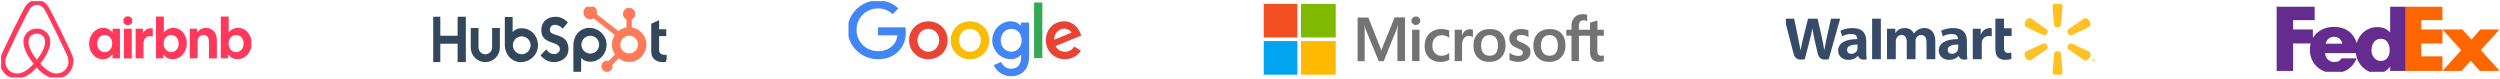 <svg width="1110" height="34.882" viewBox="0 0 1110 34.882" fill="none" xmlns="http://www.w3.org/2000/svg" xmlns:xlink="http://www.w3.org/1999/xlink">
	<desc>
			Created with Pixso.
	</desc>
	<defs>
		<clipPath id="clip46_979">
			<rect id="Airbnb Logo" rx="-0.5" width="111.121" height="33.882" transform="translate(0.5 0.5)" fill="white" fill-opacity="0"/>
		</clipPath>
		<clipPath id="clip46_981">
			<rect id="Hubspot Logo" rx="-0.5" width="103.646" height="28.899" transform="translate(192.352 2.992)" fill="white" fill-opacity="0"/>
		</clipPath>
		<clipPath id="clip46_992">
			<rect id="Google Logo" rx="-0.5" width="103.646" height="33.882" transform="translate(376.729 0.5)" fill="white" fill-opacity="0"/>
		</clipPath>
		<clipPath id="clip46_999">
			<rect id="Microsoft Logo" rx="-0.5" width="150.987" height="31.391" transform="translate(561.106 1.746)" fill="white" fill-opacity="0"/>
		</clipPath>
		<clipPath id="clip46_1005">
			<rect id="Walmart Logo" rx="-0.5" width="137.283" height="31.391" transform="translate(792.823 1.746)" fill="white" fill-opacity="0"/>
		</clipPath>
		<clipPath id="clip46_1008">
			<rect id="FedEx Logo" rx="-0.5" width="98.663" height="28.899" transform="translate(1010.837 2.992)" fill="white" fill-opacity="0"/>
		</clipPath>
	</defs>
	<rect id="Airbnb Logo" rx="-0.5" width="111.121" height="33.882" transform="translate(0.5 0.5)" fill="#FFFFFF" fill-opacity="0"/>
	<g clip-path="url(#clip46_979)">
		<path id="Vector" d="M32.14 24.72C31.96 24.29 31.8 23.84 31.62 23.46L30.81 21.64L30.77 21.61C28.35 16.38 25.77 11.06 23.03 5.83L22.92 5.61C22.65 5.1 22.37 4.53 22.09 4.01C21.74 3.38 21.4 2.72 20.84 2.09C20.29 1.43 19.6 0.89 18.82 0.53C18.04 0.16 17.19 -0.03 16.33 -0.03C15.47 -0.03 14.62 0.16 13.84 0.53C13.06 0.89 12.37 1.43 11.82 2.09C11.31 2.72 10.92 3.38 10.57 4.01C10.29 4.57 10.02 5.13 9.73 5.64L9.62 5.86C6.93 11.09 4.3 16.41 1.89 21.64L1.82 21.71C1.58 22.28 1.29 22.86 1.02 23.5C0.84 23.88 0.66 24.29 0.49 24.75C0.01 25.95 -0.14 27.25 0.05 28.52C0.24 29.8 0.75 31 1.55 32.02C2.35 33.03 3.4 33.83 4.6 34.32C5.81 34.81 7.12 34.98 8.4 34.81C9.64 34.65 10.83 34.24 11.9 33.61C13.33 32.82 14.7 31.66 16.24 29.99C17.78 31.66 19.19 32.82 20.58 33.62C21.93 34.4 23.45 34.84 25 34.88C26.8 34.88 28.55 34.24 29.91 33.08C31.28 31.91 32.17 30.29 32.42 28.52C32.72 27.25 32.62 25.92 32.14 24.71L32.14 24.72ZM16.35 26.53C14.46 24.13 13.23 21.93 12.81 20.04C12.64 19.34 12.6 18.62 12.7 17.9C12.78 17.35 12.99 16.86 13.27 16.44C13.93 15.49 15.09 14.91 16.35 14.91C16.95 14.89 17.55 15.02 18.08 15.28C18.62 15.55 19.08 15.95 19.43 16.43C19.71 16.87 19.92 17.35 19.99 17.9C20.1 18.54 20.06 19.27 19.88 20.04C19.46 21.89 18.23 24.12 16.35 26.53ZM30.36 28.14C30.23 29.04 29.87 29.89 29.31 30.61C28.75 31.32 28.01 31.88 27.17 32.23C26.33 32.58 25.41 32.67 24.51 32.58C23.63 32.47 22.75 32.18 21.85 31.66C20.35 30.74 19 29.6 17.86 28.28C20.17 25.45 21.56 22.86 22.09 20.56C22.34 19.47 22.37 18.49 22.26 17.59C22.13 16.73 21.81 15.91 21.32 15.19C20.77 14.41 20.02 13.77 19.16 13.34C18.3 12.9 17.35 12.69 16.38 12.7C14.35 12.7 12.54 13.64 11.44 15.18C10.94 15.9 10.62 16.72 10.5 17.59C10.36 18.5 10.39 19.52 10.68 20.56C11.21 22.86 12.64 25.48 14.91 28.3C13.78 29.65 12.43 30.8 10.92 31.7C10.01 32.23 9.14 32.5 8.26 32.61C6.89 32.78 5.51 32.41 4.42 31.58C3.32 30.75 2.6 29.53 2.41 28.17C2.3 27.3 2.38 26.43 2.73 25.45C2.84 25.1 3.01 24.75 3.18 24.34C3.42 23.77 3.71 23.18 3.98 22.59L4.03 22.52C6.4 17.32 9 12.01 11.69 6.81L11.8 6.59C12.08 6.07 12.35 5.51 12.64 4.99C12.92 4.43 13.23 3.9 13.62 3.46C13.97 3.06 14.4 2.73 14.88 2.51C15.36 2.28 15.89 2.17 16.42 2.17C16.96 2.17 17.48 2.28 17.97 2.51C18.45 2.73 18.88 3.06 19.22 3.46C19.6 3.9 19.92 4.43 20.21 4.99C20.48 5.51 20.76 6.08 21.04 6.59L21.15 6.81C23.84 12.01 26.43 17.32 28.85 22.52L28.88 22.55C29.17 23.11 29.41 23.75 29.68 24.29C29.86 24.72 30.04 25.05 30.15 25.41C30.36 26.4 30.47 27.27 30.36 28.14ZM45.66 26.29C44.83 26.3 44.01 26.13 43.26 25.78C42.5 25.43 41.84 24.93 41.31 24.29C40.13 22.94 39.5 21.2 39.56 19.41C39.54 17.58 40.19 15.81 41.38 14.42C41.93 13.77 42.62 13.26 43.4 12.91C44.17 12.56 45.01 12.38 45.87 12.39C46.67 12.37 47.46 12.55 48.17 12.91C48.88 13.28 49.49 13.82 49.93 14.48L50.04 12.77L53.25 12.77L53.25 25.94L50.03 25.94L49.92 24.02C49.46 24.73 48.83 25.31 48.09 25.7C47.34 26.1 46.5 26.3 45.66 26.29ZM46.49 23.15C47.13 23.15 47.69 22.97 48.22 22.66C48.7 22.31 49.1 21.85 49.4 21.29C49.68 20.74 49.82 20.07 49.82 19.33C49.87 18.69 49.74 18.04 49.46 17.46C49.17 16.88 48.74 16.38 48.21 16.02C47.69 15.7 47.1 15.53 46.49 15.53C45.89 15.53 45.29 15.7 44.78 16.02C44.29 16.37 43.9 16.82 43.59 17.38C43.3 17.99 43.16 18.67 43.17 19.34C43.13 19.99 43.26 20.63 43.54 21.21C43.82 21.79 44.25 22.29 44.79 22.66C45.3 22.97 45.87 23.15 46.49 23.15ZM58.75 9.22C58.75 9.6 58.68 9.95 58.51 10.23C58.33 10.5 58.09 10.75 57.77 10.93C57.45 11.1 57.11 11.17 56.76 11.17C56.41 11.17 56.06 11.1 55.74 10.93C55.43 10.76 55.18 10.52 55 10.23C54.83 9.92 54.75 9.57 54.76 9.22C54.76 8.82 54.84 8.47 55 8.2C55.18 7.88 55.43 7.68 55.74 7.5C56.06 7.33 56.4 7.25 56.76 7.25C57.11 7.25 57.45 7.33 57.76 7.49C58.07 7.66 58.33 7.9 58.52 8.19C58.68 8.51 58.76 8.86 58.75 9.22ZM55.01 25.89L55.01 12.75L58.51 12.75L58.51 25.92L55 25.92L55.01 25.89ZM67.85 16.19L67.85 16.24C67.68 16.16 67.47 16.13 67.3 16.09C67.08 16.05 66.9 16.05 66.7 16.05C65.72 16.05 64.98 16.33 64.5 16.92C63.97 17.52 63.73 18.36 63.73 19.44L63.73 25.91L60.22 25.91L60.22 12.74L63.44 12.74L63.55 14.73C63.9 14.03 64.32 13.51 64.91 13.12C65.51 12.74 66.2 12.55 66.9 12.57C67.16 12.57 67.4 12.6 67.61 12.64C67.72 12.67 67.78 12.67 67.85 12.7L67.85 16.19ZM69.26 25.89L69.26 7.34L72.75 7.34L72.75 14.43C73.25 13.79 73.81 13.3 74.51 12.92C75.62 12.38 76.89 12.23 78.1 12.49C79.32 12.75 80.4 13.4 81.19 14.35C82.38 15.7 83.01 17.45 82.95 19.24C82.97 21.07 82.32 22.85 81.13 24.24C80.58 24.88 79.89 25.39 79.11 25.74C78.34 26.09 77.5 26.27 76.64 26.26C75.84 26.29 75.05 26.11 74.34 25.74C73.63 25.37 73.02 24.83 72.58 24.17L72.47 25.88L69.26 25.92L69.26 25.89ZM76.02 23.15C76.64 23.15 77.2 22.97 77.73 22.66C78.22 22.31 78.61 21.85 78.92 21.29C79.2 20.74 79.34 20.07 79.34 19.33C79.34 18.6 79.2 17.94 78.92 17.38C78.63 16.84 78.22 16.38 77.73 16.02C77.22 15.7 76.62 15.53 76.02 15.53C75.41 15.53 74.82 15.7 74.3 16.02C73.81 16.37 73.42 16.82 73.1 17.38C72.81 17.99 72.67 18.67 72.69 19.34C72.64 19.99 72.77 20.63 73.05 21.21C73.34 21.79 73.77 22.29 74.3 22.66C74.82 22.97 75.38 23.15 76.02 23.15ZM84.27 25.91L84.27 12.74L87.49 12.74L87.6 14.45C88.01 13.79 88.58 13.26 89.27 12.89C89.95 12.53 90.72 12.36 91.49 12.39C92.38 12.37 93.25 12.62 94 13.09C94.74 13.56 95.33 14.24 95.69 15.05C96.08 15.88 96.29 16.9 96.29 18.05L96.29 25.94L92.78 25.94L92.78 18.5C92.78 17.59 92.57 16.87 92.15 16.33C91.74 15.81 91.16 15.53 90.44 15.53C89.91 15.53 89.45 15.64 89.04 15.88C88.66 16.13 88.34 16.44 88.1 16.89C87.85 17.34 87.73 17.85 87.75 18.36L87.75 25.91L84.27 25.91ZM98.03 25.91L98.03 7.33L101.54 7.33L101.54 14.42C102.02 13.78 102.63 13.26 103.35 12.91C104.06 12.55 104.84 12.36 105.64 12.36C106.47 12.34 107.29 12.52 108.04 12.86C108.79 13.21 109.46 13.72 109.98 14.35C111.16 15.7 111.78 17.45 111.73 19.23C111.75 21.06 111.1 22.84 109.91 24.23C109.35 24.87 108.67 25.38 107.89 25.73C107.12 26.08 106.27 26.26 105.42 26.25C104.62 26.28 103.83 26.1 103.12 25.73C102.4 25.36 101.8 24.82 101.35 24.16L101.26 25.87L98.03 25.91ZM104.83 23.15C105.47 23.15 106.03 22.97 106.54 22.66C107.04 22.31 107.42 21.85 107.74 21.29C108.02 20.74 108.16 20.07 108.16 19.33C108.2 18.69 108.08 18.04 107.79 17.46C107.51 16.88 107.08 16.38 106.54 16.02C106.03 15.7 105.43 15.53 104.83 15.53C104.22 15.53 103.63 15.7 103.11 16.02C102.63 16.37 102.23 16.82 101.93 17.38C101.62 17.99 101.48 18.66 101.51 19.34C101.47 19.99 101.59 20.63 101.88 21.21C102.16 21.79 102.59 22.29 103.12 22.66C103.64 22.97 104.17 23.15 104.83 23.15Z" fill="#FF385C" fill-opacity="1" fill-rule="nonzero"/>
	</g>
	<rect id="Hubspot Logo" rx="-0.5" width="103.646" height="28.899" transform="translate(192.352 2.992)" fill="#FFFFFF" fill-opacity="0"/>
	<g clip-path="url(#clip46_981)">
		<path id="Vector" d="M203.18 7.44L203.18 15.87L195.5 15.87L195.5 7.44L191.85 7.44L191.85 27.57L195.5 27.57L195.5 19.41L203.18 19.41L203.18 27.57L206.83 27.57L206.83 7.44L203.18 7.44Z" fill="#33475B" fill-opacity="1" fill-rule="nonzero"/>
		<path id="Vector" d="M218.5 21.06C218.5 21.87 218.19 22.64 217.62 23.21C217.05 23.78 216.29 24.1 215.49 24.1C214.69 24.1 213.92 23.78 213.35 23.21C212.79 22.64 212.47 21.87 212.47 21.06L212.47 12.44L209.01 12.44L209.01 21.06C209.01 22.79 209.69 24.45 210.9 25.67C212.12 26.9 213.76 27.58 215.48 27.58C217.2 27.58 218.84 26.9 220.06 25.67C221.27 24.45 221.95 22.79 221.95 21.06L221.95 12.44L218.5 12.44L218.5 21.06Z" fill="#33475B" fill-opacity="1" fill-rule="nonzero"/>
		<path id="Vector" d="M244.14 13.33C244.14 11.56 245.3 11 246.57 11C247.6 11 248.95 11.78 249.84 12.74L252.1 10.04C250.97 8.5 248.68 7.44 246.8 7.44C243.04 7.44 240.33 9.65 240.33 13.33C240.33 20.14 248.59 17.98 248.59 21.79C248.59 22.97 247.46 24.01 246.16 24.01C244.12 24.01 243.45 23 242.51 21.93L240 24.57C241.61 26.56 243.59 27.57 245.97 27.57C249.54 27.57 252.4 25.33 252.4 21.82C252.4 14.26 244.14 16.61 244.14 13.33L244.14 13.33Z" fill="#33475B" fill-opacity="1" fill-rule="nonzero"/>
		<path id="Vector" d="M295.28 24.35C293.23 24.35 292.65 23.46 292.65 22.09L292.65 16.05L295.83 16.05L295.83 12.99L292.65 12.99L292.65 8.95L289.14 10.53L289.14 22.85C289.14 26 291.3 27.58 294.25 27.58C294.72 27.59 295.18 27.55 295.64 27.47L296.49 24.29C296.11 24.32 295.66 24.35 295.28 24.35L295.28 24.35Z" fill="#33475B" fill-opacity="1" fill-rule="nonzero"/>
		<path id="Vector" d="M231.68 12.54C229.96 12.54 228.77 13.04 227.61 14.18L227.61 7.56L224.14 7.56L224.14 19.84C224.14 24.44 227.44 27.59 231.15 27.59C235.26 27.59 238.87 24.38 238.87 20.06C238.87 15.8 235.55 12.54 231.68 12.54L231.68 12.54ZM231.65 24.07C230.88 24.07 230.12 23.84 229.47 23.4C228.82 22.97 228.32 22.35 228.02 21.62C227.72 20.9 227.65 20.1 227.8 19.33C227.95 18.56 228.32 17.86 228.87 17.3C229.42 16.75 230.12 16.37 230.89 16.22C231.65 16.07 232.44 16.15 233.16 16.45C233.88 16.75 234.49 17.25 234.92 17.91C235.36 18.56 235.59 19.32 235.59 20.11C235.59 21.16 235.17 22.17 234.44 22.91C233.7 23.65 232.7 24.07 231.65 24.07Z" fill="#33475B" fill-opacity="1" fill-rule="nonzero"/>
		<path id="Vector" d="M269.31 19.88C269.31 15.56 265.7 12.36 261.58 12.36C257.88 12.36 254.58 15.51 254.58 20.11L254.58 32.39L258.04 32.39L258.04 25.76C259.2 26.9 260.4 27.4 262.11 27.4C265.98 27.4 269.31 24.14 269.31 19.88L269.31 19.88ZM266.03 19.84C266.03 20.62 265.8 21.39 265.37 22.04C264.93 22.69 264.32 23.2 263.6 23.5C262.88 23.8 262.09 23.88 261.33 23.72C260.57 23.57 259.86 23.19 259.31 22.64C258.76 22.09 258.39 21.38 258.24 20.61C258.09 19.84 258.16 19.04 258.46 18.32C258.76 17.6 259.26 16.98 259.91 16.54C260.56 16.11 261.32 15.87 262.1 15.87C263.14 15.87 264.14 16.29 264.88 17.03C265.61 17.78 266.03 18.79 266.03 19.84Z" fill="#33475B" fill-opacity="1" fill-rule="nonzero"/>
		<path id="Vector" d="M280.51 12.19L280.51 8.68C280.97 8.46 281.36 8.12 281.63 7.69C281.9 7.26 282.05 6.76 282.05 6.24L282.05 6.16C282.05 5.45 281.77 4.76 281.27 4.25C280.76 3.74 280.08 3.46 279.37 3.46L279.29 3.46C278.58 3.46 277.9 3.74 277.4 4.25C276.89 4.76 276.61 5.45 276.61 6.16L276.61 6.24C276.61 6.76 276.76 7.26 277.03 7.69C277.31 8.12 277.7 8.46 278.16 8.68L278.16 12.19C276.83 12.39 275.59 12.95 274.54 13.79L265 6.29C265.06 6.05 265.1 5.79 265.1 5.53C265.1 4.93 264.93 4.34 264.6 3.84C264.27 3.34 263.79 2.95 263.24 2.72C262.69 2.49 262.08 2.43 261.5 2.54C260.91 2.66 260.37 2.95 259.95 3.37C259.53 3.8 259.24 4.34 259.12 4.93C259 5.52 259.06 6.13 259.29 6.69C259.52 7.25 259.91 7.72 260.4 8.06C260.9 8.39 261.48 8.57 262.08 8.57C262.6 8.57 263.11 8.43 263.57 8.17L272.97 15.54C272.13 16.83 271.68 18.34 271.71 19.88C271.73 21.43 272.21 22.93 273.09 24.19L270.23 27.07C270 27 269.75 26.96 269.51 26.96C269.02 26.96 268.54 27.1 268.13 27.38C267.73 27.65 267.41 28.04 267.22 28.5C267.03 28.96 266.98 29.46 267.08 29.94C267.18 30.43 267.41 30.87 267.76 31.22C268.11 31.57 268.55 31.81 269.03 31.91C269.51 32.01 270.01 31.96 270.46 31.77C270.92 31.58 271.3 31.26 271.57 30.85C271.85 30.44 271.99 29.95 271.99 29.46C271.99 29.21 271.95 28.97 271.88 28.74L274.71 25.89C275.63 26.6 276.7 27.09 277.84 27.33C278.99 27.56 280.16 27.53 281.29 27.23C282.42 26.93 283.46 26.38 284.34 25.61C285.22 24.85 285.92 23.89 286.38 22.81C286.83 21.73 287.04 20.56 286.98 19.39C286.92 18.22 286.59 17.07 286.02 16.05C285.46 15.02 284.67 14.14 283.71 13.47C282.75 12.8 281.66 12.36 280.51 12.19ZM279.33 23.73C278.56 23.73 277.8 23.5 277.16 23.06C276.52 22.63 276.01 22.01 275.72 21.29C275.42 20.57 275.35 19.78 275.5 19.01C275.65 18.25 276.02 17.55 276.57 16.99C277.12 16.44 277.81 16.07 278.57 15.91C279.33 15.76 280.12 15.84 280.84 16.14C281.55 16.44 282.16 16.94 282.59 17.59C283.02 18.24 283.25 19 283.25 19.78C283.25 20.83 282.84 21.83 282.1 22.57C281.37 23.31 280.38 23.73 279.34 23.73L279.33 23.73Z" fill="#FF7A59" fill-opacity="1" fill-rule="nonzero"/>
	</g>
	<rect id="Google Logo" rx="-0.5" width="103.646" height="33.882" transform="translate(376.729 0.5)" fill="#FFFFFF" fill-opacity="0"/>
	<g clip-path="url(#clip46_992)">
		<path id="Vector" d="M420.76 17.88C420.76 22.73 416.91 26.29 412.2 26.29C407.48 26.29 403.64 22.73 403.64 17.88C403.64 13.01 407.48 9.47 412.2 9.47C416.91 9.47 420.76 13.01 420.76 17.88ZM417.01 17.88C417.01 14.86 414.78 12.79 412.2 12.79C409.61 12.79 407.38 14.86 407.38 17.88C407.38 20.88 409.61 22.98 412.2 22.98C414.78 22.98 417.01 20.88 417.01 17.88Z" fill="#EA4335" fill-opacity="1" fill-rule="nonzero"/>
		<path id="Vector" d="M439.22 17.88C439.22 22.73 435.38 26.29 430.66 26.29C425.95 26.29 422.1 22.73 422.1 17.88C422.1 13.01 425.95 9.47 430.66 9.47C435.38 9.47 439.22 13.01 439.22 17.88ZM435.48 17.88C435.48 14.86 433.25 12.79 430.66 12.79C428.08 12.79 425.85 14.86 425.85 17.88C425.85 20.88 428.08 22.98 430.66 22.98C433.25 22.98 435.48 20.88 435.48 17.88Z" fill="#FBBC05" fill-opacity="1" fill-rule="nonzero"/>
		<path id="Vector" d="M456.92 9.98L456.92 25.08C456.92 31.29 453.2 33.83 448.81 33.83C444.68 33.83 442.19 31.1 441.25 28.87L444.51 27.53C445.09 28.9 446.51 30.52 448.81 30.52C451.62 30.52 453.36 28.81 453.36 25.59L453.36 24.38L453.23 24.38C452.39 25.4 450.78 26.29 448.74 26.29C444.47 26.29 440.56 22.63 440.56 17.91C440.56 13.17 444.47 9.47 448.74 9.47C450.77 9.47 452.39 10.36 453.23 11.35L453.36 11.35L453.36 9.99L456.92 9.99L456.92 9.98ZM453.63 17.91C453.63 14.95 451.62 12.79 449.07 12.79C446.49 12.79 444.32 14.95 444.32 17.91C444.32 20.84 446.49 22.98 449.07 22.98C451.62 22.98 453.63 20.84 453.63 17.91Z" fill="#4285F4" fill-opacity="1" fill-rule="nonzero"/>
		<path id="Vector" d="M462.79 1.13L462.79 25.78L459.13 25.78L459.13 1.13L462.79 1.13Z" fill="#34A853" fill-opacity="1" fill-rule="nonzero"/>
		<path id="Vector" d="M477.03 20.65L479.94 22.56C479 23.93 476.74 26.29 472.83 26.29C467.98 26.29 464.36 22.6 464.36 17.88C464.36 12.88 468.01 9.47 472.41 9.47C476.84 9.47 479.01 12.94 479.71 14.82L480.1 15.78L468.69 20.43C469.57 22.12 470.93 22.98 472.83 22.98C474.74 22.98 476.06 22.05 477.03 20.65ZM468.08 17.63L475.7 14.51C475.28 13.46 474.02 12.72 472.54 12.72C470.63 12.72 467.98 14.38 468.08 17.63Z" fill="#EA4335" fill-opacity="1" fill-rule="nonzero"/>
		<path id="Vector" d="M389.8 15.7L389.8 12.13L402 12.13C402.12 12.75 402.18 13.49 402.18 14.28C402.18 16.96 401.44 20.27 399.05 22.63C396.72 25.02 393.75 26.29 389.81 26.29C382.5 26.29 376.36 20.43 376.36 13.23C376.36 6.03 382.5 0.17 389.81 0.17C393.85 0.17 396.72 1.74 398.89 3.77L396.33 6.29C394.78 4.86 392.68 3.74 389.8 3.74C384.47 3.74 380.3 7.98 380.3 13.23C380.3 18.49 384.47 22.72 389.8 22.72C393.26 22.72 395.23 21.35 396.49 20.11C397.52 19.1 398.19 17.66 398.45 15.69L389.8 15.7Z" fill="#4285F4" fill-opacity="1" fill-rule="nonzero"/>
	</g>
	<rect id="Microsoft Logo" rx="-0.5" width="150.987" height="31.391" transform="translate(561.106 1.746)" fill="#FFFFFF" fill-opacity="0"/>
	<g clip-path="url(#clip46_999)">
		<path id="Vector" d="M614.25 19.9L613.34 22.46L613.27 22.46C613.12 21.88 612.84 21 612.39 19.95L607.53 7.77L602.78 7.77L602.78 27.18L605.92 27.18L605.92 15.2C605.92 14.45 605.92 13.59 605.9 12.54C605.87 12.01 605.82 11.61 605.79 11.31L605.87 11.31C606.02 12.06 606.2 12.62 606.32 12.97L612.16 27.13L614.38 27.13L620.16 12.84C620.29 12.51 620.41 11.86 620.54 11.31L620.62 11.31C620.54 12.74 620.49 14.02 620.46 14.8L620.46 27.1L623.81 27.1L623.81 7.72L619.23 7.72L614.25 19.9ZM626.98 13.19L630.25 13.19L630.25 27.1L626.98 27.1L626.98 13.19ZM628.64 7.32C628.09 7.32 627.64 7.52 627.26 7.87C626.88 8.22 626.68 8.67 626.68 9.23C626.68 9.75 626.88 10.2 627.26 10.56C627.64 10.91 628.09 11.08 628.64 11.08C629.2 11.08 629.67 10.88 630.03 10.56C630.4 10.2 630.61 9.75 630.61 9.23C630.61 8.7 630.4 8.25 630.03 7.87C629.7 7.52 629.22 7.32 628.64 7.32ZM641.85 13.07C641.25 12.94 640.62 12.87 640.02 12.87C638.53 12.87 637.17 13.19 636.04 13.85C634.91 14.5 634 15.4 633.42 16.53C632.82 17.69 632.52 19.02 632.52 20.55C632.52 21.88 632.82 23.06 633.4 24.14C633.98 25.19 634.78 26.05 635.87 26.63C636.9 27.2 638.1 27.5 639.46 27.5C641.02 27.5 642.36 27.18 643.41 26.58L643.44 26.55L643.44 23.54L643.31 23.64C642.84 23.99 642.28 24.29 641.73 24.47C641.15 24.67 640.62 24.77 640.17 24.77C638.86 24.77 637.83 24.39 637.1 23.56C636.34 22.76 635.96 21.65 635.96 20.27C635.96 18.84 636.34 17.71 637.12 16.88C637.9 16.06 638.93 15.63 640.19 15.63C641.25 15.63 642.33 15.98 643.31 16.68L643.44 16.78L643.44 13.59L643.41 13.57C642.99 13.39 642.51 13.19 641.85 13.07ZM652.65 12.97C651.84 12.97 651.09 13.22 650.43 13.75C649.88 14.2 649.5 14.85 649.18 15.63L649.15 15.63L649.15 13.19L645.88 13.19L645.88 27.1L649.15 27.1L649.15 20C649.15 18.79 649.4 17.79 649.96 17.06C650.51 16.31 651.21 15.93 652.07 15.93C652.37 15.93 652.67 16 653.05 16.06C653.4 16.16 653.65 16.26 653.83 16.38L653.96 16.48L653.96 13.22L653.88 13.19C653.65 13.04 653.2 12.97 652.65 12.97ZM661.56 12.89C659.27 12.89 657.43 13.57 656.15 14.9C654.84 16.23 654.21 18.06 654.21 20.37C654.21 22.53 654.86 24.29 656.12 25.57C657.38 26.83 659.09 27.48 661.23 27.48C663.47 27.48 665.26 26.8 666.54 25.45C667.85 24.09 668.48 22.28 668.48 20.05C668.48 17.84 667.87 16.08 666.64 14.8C665.46 13.52 663.72 12.89 661.56 12.89ZM664.17 23.59C663.57 24.37 662.61 24.74 661.43 24.74C660.25 24.74 659.29 24.37 658.61 23.54C657.93 22.76 657.61 21.63 657.61 20.2C657.61 18.72 657.96 17.59 658.61 16.78C659.29 15.98 660.22 15.58 661.41 15.58C662.56 15.58 663.47 15.95 664.12 16.73C664.78 17.51 665.13 18.64 665.13 20.12C665.08 21.63 664.8 22.81 664.17 23.59ZM675.77 18.97C674.74 18.54 674.09 18.21 673.79 17.94C673.53 17.69 673.41 17.34 673.41 16.88C673.41 16.51 673.56 16.13 673.94 15.88C674.31 15.63 674.74 15.5 675.37 15.5C675.93 15.5 676.5 15.6 677.06 15.75C677.61 15.9 678.11 16.13 678.52 16.43L678.64 16.53L678.64 13.47L678.57 13.44C678.19 13.29 677.69 13.14 677.08 13.02C676.48 12.92 675.93 12.87 675.47 12.87C673.91 12.87 672.63 13.24 671.62 14.07C670.62 14.85 670.14 15.9 670.14 17.13C670.14 17.79 670.24 18.37 670.46 18.84C670.69 19.32 671.02 19.77 671.47 20.15C671.92 20.5 672.58 20.9 673.48 21.28C674.24 21.6 674.82 21.86 675.17 22.06C675.52 22.26 675.75 22.48 675.93 22.66C676.05 22.86 676.13 23.11 676.13 23.44C676.13 24.37 675.42 24.82 673.99 24.82C673.43 24.82 672.86 24.72 672.18 24.49C671.5 24.27 670.87 23.94 670.34 23.56L670.21 23.46L670.21 26.65L670.29 26.68C670.77 26.9 671.35 27.05 672.05 27.23C672.75 27.35 673.38 27.45 673.94 27.45C675.62 27.45 677.01 27.08 677.99 26.25C679 25.45 679.52 24.42 679.52 23.09C679.52 22.16 679.27 21.33 678.72 20.7C677.99 20.1 677.08 19.47 675.77 18.97ZM688.15 12.89C685.86 12.89 684.03 13.57 682.74 14.9C681.46 16.23 680.81 18.06 680.81 20.37C680.81 22.53 681.46 24.29 682.72 25.57C683.98 26.83 685.69 27.48 687.83 27.48C690.07 27.48 691.85 26.8 693.14 25.45C694.45 24.09 695.07 22.28 695.07 20.05C695.07 17.84 694.47 16.08 693.24 14.8C692.05 13.52 690.32 12.89 688.15 12.89ZM690.75 23.59C690.14 24.37 689.19 24.74 688 24.74C686.8 24.74 685.86 24.37 685.19 23.54C684.51 22.76 684.18 21.63 684.18 20.2C684.18 18.72 684.53 17.59 685.19 16.78C685.86 15.98 686.8 15.58 687.98 15.58C689.11 15.58 690.04 15.95 690.7 16.73C691.35 17.51 691.7 18.64 691.7 20.12C691.7 21.63 691.38 22.81 690.75 23.59ZM712.56 15.88L712.56 13.19L709.27 13.19L709.27 9.07L709.17 9.1L706.05 10.03L705.97 10.05L705.97 13.19L701.04 13.19L701.04 11.44C701.04 10.63 701.24 10 701.59 9.6C701.94 9.2 702.47 9 703.13 9C703.58 9 704.06 9.1 704.59 9.33L704.71 9.4L704.71 6.56L704.64 6.54C704.18 6.39 703.58 6.29 702.8 6.29C701.82 6.29 700.96 6.51 700.18 6.89C699.4 7.32 698.82 7.89 698.4 8.67C697.97 9.43 697.74 10.28 697.74 11.26L697.74 13.19L695.45 13.19L695.45 15.85L697.74 15.85L697.74 27.1L701.04 27.1L701.04 15.88L705.97 15.88L705.97 23.04C705.97 25.97 707.35 27.45 710.12 27.45C710.57 27.45 711.05 27.38 711.51 27.3C711.98 27.2 712.34 27.08 712.54 26.98L712.56 26.95L712.56 24.27L712.44 24.37C712.24 24.49 712.06 24.59 711.76 24.67C711.51 24.74 711.28 24.77 711.1 24.77C710.45 24.77 710 24.62 709.67 24.24C709.37 23.89 709.22 23.31 709.22 22.46L709.22 15.88L712.56 15.88Z" fill="#737373" fill-opacity="1" fill-rule="nonzero"/>
		<path id="Vector" d="M560.6 1.24L576.03 1.24L576.03 16.63L560.6 16.63L560.6 1.24Z" fill="#F25022" fill-opacity="1" fill-rule="nonzero"/>
		<path id="Vector" d="M577.64 1.24L593.06 1.24L593.06 16.63L577.64 16.63L577.64 1.24Z" fill="#7FBA00" fill-opacity="1" fill-rule="nonzero"/>
		<path id="Vector" d="M560.6 18.24L576.03 18.24L576.03 33.63L560.6 33.63L560.6 18.24Z" fill="#00A4EF" fill-opacity="1" fill-rule="nonzero"/>
		<path id="Vector" d="M577.64 18.24L593.06 18.24L593.06 33.63L577.64 33.63L577.64 18.24Z" fill="#FFB900" fill-opacity="1" fill-rule="nonzero"/>
	</g>
	<rect id="Walmart Logo" rx="-0.5" width="137.283" height="31.391" transform="translate(792.823 1.746)" fill="#FFFFFF" fill-opacity="0"/>
	<g clip-path="url(#clip46_1005)">
		<g opacity="0.8">
			<path id="Shape" d="M841.53 12.76L841.53 14.6L841.59 14.6C842.25 13.61 843.34 12.46 845.77 12.46C847.66 12.46 849.12 13.42 849.74 14.87L849.79 14.87C850.32 14.14 850.93 13.58 851.61 13.19C852.42 12.72 853.32 12.45 854.45 12.45C857.01 12.45 859.28 14.12 859.28 18.32L859.28 26.28L855.38 26.28L855.38 18.87C855.38 16.75 854.61 15.52 853.01 15.52C851.84 15.52 850.99 16.25 850.66 17.16C850.55 17.48 850.5 17.9 850.5 18.26L850.5 26.29L846.6 26.29L846.6 18.57C846.6 16.77 845.86 15.51 844.28 15.51C843.02 15.51 842.23 16.45 841.91 17.25C841.77 17.59 841.73 17.98 841.73 18.35L841.73 26.28L837.82 26.28L837.82 12.76L841.53 12.76ZM879.42 12.76L879.42 15.31L879.53 15.31C880.25 13.36 881.95 12.46 883.44 12.46C883.82 12.46 884.02 12.49 884.33 12.54L884.33 16.08C883.97 16.04 883.64 15.99 883.17 15.99C881.48 15.99 880.3 16.91 880 18.36C879.94 18.66 879.91 18.99 879.91 19.36L879.91 26.29L875.91 26.29L875.91 12.76L879.42 12.76ZM889.77 8.28L889.77 12.54L893.15 12.54L893.15 15.98L889.77 15.98L889.77 21.06C889.77 22.71 890.21 23.5 891.53 23.5C892.15 23.5 892.61 23.43 893.01 23.34L893.06 26.19C892.53 26.38 891.4 26.58 890.25 26.58C888.9 26.58 887.77 26.14 887.08 25.45C886.3 24.67 885.94 23.39 885.94 21.56L885.94 8.28L889.77 8.28ZM835.1 26.28L831.22 26.28L831.22 8.28L835.1 8.28L835.1 26.28ZM824.74 21.45C824.74 21.7 824.72 21.96 824.65 22.18C824.34 23.12 823.31 23.91 822.03 23.91C820.95 23.91 820.1 23.34 820.1 22.13C820.1 20.27 822.27 19.76 824.74 19.77L824.74 21.45L824.74 21.45ZM828.62 18.22C828.62 15.15 827.23 12.46 822.53 12.46C820.12 12.46 818.2 13.09 817.16 13.66L817.92 16.12C818.87 15.56 820.4 15.09 821.84 15.09C824.23 15.08 824.62 16.36 824.62 17.18L824.62 17.37C819.41 17.36 816.13 19.06 816.13 22.51C816.13 24.62 817.8 26.59 820.71 26.59C822.5 26.59 823.99 25.92 824.89 24.84L824.98 24.84C824.98 24.84 825.57 27.18 828.85 26.29C828.67 25.31 828.62 24.28 828.62 23.03L828.62 18.22L828.62 18.22ZM796.61 8.28C797.01 10.19 798.15 15.72 798.15 15.72C798.63 17.99 799.07 20.38 799.4 22.26L799.46 22.26C799.79 20.26 800.3 18.36 800.84 16.01L802.76 8.28L807.01 8.28L808.81 16.21C809.28 18.42 809.66 20.12 809.95 22.17L810.01 22.17C810.33 20.1 810.76 18.33 811.22 16.06L812.95 8.28L817.03 8.28L811.97 26.28C808.75 26.94 807.52 25.72 807.07 23.79C806.63 21.85 805.77 18.17 805.77 18.17C805.33 16.15 804.98 14.73 804.74 12.66L804.68 12.66C804.33 14.71 803.97 16.15 803.44 18.17L801.32 26.29C798.03 26.9 796.89 25.99 796.26 23.51C795.71 21.38 792.32 8.29 792.32 8.29L796.61 8.29L796.61 8.28ZM869.43 21.45C869.43 21.7 869.41 21.96 869.34 22.18C869.03 23.12 868 23.91 866.72 23.91C865.64 23.91 864.79 23.34 864.79 22.13C864.79 20.27 866.96 19.76 869.44 19.77L869.44 21.45L869.43 21.45ZM873.31 18.22C873.31 15.15 871.92 12.46 867.22 12.46C864.81 12.46 862.89 13.09 861.85 13.66L862.61 16.12C863.56 15.56 865.09 15.09 866.53 15.09C868.91 15.08 869.31 16.36 869.31 17.18L869.31 17.37C864.11 17.36 860.82 19.06 860.82 22.51C860.82 24.62 862.5 26.59 865.4 26.59C867.19 26.59 868.69 25.92 869.58 24.84L869.67 24.84C869.67 24.84 870.27 27.18 873.54 26.29C873.37 25.31 873.31 24.28 873.31 23.03L873.31 18.22Z" fill="#041E42" fill-opacity="1" fill-rule="nonzero"/>
		</g>
		<path id="Shape" d="M908.9 20.08C909.28 20.74 909.26 21.47 908.85 21.81L901.78 26.69C901.05 27.11 899.95 26.6 899.32 25.54C898.69 24.47 898.8 23.28 899.54 22.86L907.36 19.27C907.85 19.08 908.52 19.43 908.9 20.08ZM918.2 20.08C918.59 19.43 919.25 19.09 919.74 19.26L927.56 22.85C928.3 23.27 928.41 24.46 927.78 25.53C927.15 26.6 926.05 27.1 925.32 26.69L918.25 21.8C917.85 21.47 917.82 20.74 918.2 20.08ZM913.55 22.73C914.32 22.73 914.95 23.12 915.04 23.63L915.8 32.1C915.8 32.94 914.8 33.63 913.55 33.63C912.3 33.63 911.31 32.94 911.31 32.1L912.06 23.63C912.15 23.12 912.78 22.73 913.55 22.73ZM918.25 13.07L925.32 8.18C926.05 7.76 927.15 8.27 927.78 9.34C928.41 10.41 928.3 11.6 927.56 12.02L919.74 15.61C919.25 15.79 918.58 15.45 918.2 14.79C917.82 14.13 917.85 13.4 918.25 13.07ZM907.36 15.61L899.54 12.02C898.81 11.6 898.7 10.41 899.32 9.34C899.95 8.27 901.05 7.76 901.78 8.18L908.85 13.07C909.26 13.39 909.28 14.13 908.9 14.79C908.52 15.45 907.85 15.79 907.36 15.61ZM912.06 11.24L911.31 2.77C911.31 1.93 912.3 1.24 913.55 1.24C914.8 1.24 915.8 1.93 915.8 2.77L915.04 11.24C914.95 11.75 914.32 12.14 913.55 12.14C912.78 12.14 912.15 11.75 912.06 11.24ZM929.69 26.66L929.69 26.44L929.89 26.44C929.95 26.44 929.99 26.49 929.99 26.55C929.99 26.61 929.95 26.66 929.89 26.66L929.69 26.66ZM929.53 27.04C929.53 27.06 929.55 27.08 929.58 27.08L929.66 27.08C929.68 27.08 929.7 27.06 929.7 27.04L929.7 26.8L929.84 26.8L929.94 27.05C929.95 27.07 929.96 27.08 929.98 27.08L930.08 27.08C930.11 27.08 930.13 27.05 930.12 27.02C930.08 26.95 930.04 26.87 930 26.79C930.07 26.77 930.17 26.7 930.17 26.55C930.17 26.39 930.03 26.29 929.9 26.29L929.58 26.29C929.56 26.29 929.53 26.32 929.53 26.34L929.53 27.04ZM929.19 26.69C929.19 26.35 929.47 26.07 929.82 26.07C930.17 26.07 930.45 26.34 930.45 26.69C930.45 27.03 930.17 27.31 929.82 27.31C929.47 27.31 929.19 27.03 929.19 26.69ZM929.04 26.69C929.04 27.11 929.38 27.46 929.82 27.46C930.25 27.46 930.6 27.11 930.6 26.69C930.6 26.27 930.25 25.92 929.82 25.92C929.38 25.92 929.04 26.27 929.04 26.69Z" fill="#FFC124" fill-opacity="1" fill-rule="nonzero"/>
	</g>
	<rect id="FedEx Logo" rx="-0.5" width="98.663" height="28.899" transform="translate(1010.837 2.992)" fill="#FFFFFF" fill-opacity="0"/>
	<g clip-path="url(#clip46_1008)">
		<path id="polygon19" d="M1084.44 31.49L1092.76 22.29L1084.44 13.08L1093.22 13.08L1097.34 17.55L1101.3 13.08L1109.76 13.08L1101.49 22.25L1109.88 31.49L1101.06 31.49L1096.99 26.98L1092.94 31.49L1084.44 31.49Z" fill="#FF6600" fill-opacity="1" fill-rule="nonzero"/>
		<path id="polygon21" d="M1084.44 8.95L1075.04 8.95L1075.04 13.08L1084.44 13.08L1084.44 19.3L1075.04 19.3L1075.04 25.01L1084.44 25.01L1084.44 31.49L1068.12 31.49L1068.12 2.49L1084.44 2.49L1084.44 8.95Z" fill="#FF6600" fill-opacity="1" fill-rule="nonzero"/>
		<path id="path23" d="M1061.23 2.49L1061.23 14.36L1061.15 14.36C1059.63 12.63 1057.72 12.03 1055.51 12.03C1050.98 12.03 1047.56 15.06 1046.37 19.08C1045.01 14.65 1041.48 11.94 1036.26 11.94C1032.02 11.94 1028.67 13.82 1026.92 16.88L1026.92 13.08L1018.15 13.08L1018.15 8.95L1027.72 8.95L1027.72 2.49L1010.34 2.49L1010.34 31.49L1018.15 31.49L1018.15 19.3L1025.93 19.3C1025.71 20.19 1025.59 21.15 1025.59 22.17C1025.59 28.22 1030.28 32.46 1036.26 32.46C1041.29 32.46 1044.61 30.13 1046.36 25.89L1039.66 25.89C1038.76 27.16 1038.06 27.54 1036.26 27.54C1034.16 27.54 1032.35 25.73 1032.35 23.59L1045.99 23.59C1046.57 28.4 1050.38 32.54 1055.59 32.54C1057.84 32.54 1059.89 31.45 1061.15 29.61L1061.23 29.61L1061.23 31.49L1068.12 31.49L1068.12 2.49L1061.23 2.49ZM1032.56 19.39C1033 17.54 1034.44 16.34 1036.26 16.34C1038.25 16.34 1039.63 17.51 1039.99 19.39C1040.14 19.39 1032.56 19.39 1032.56 19.39ZM1057.05 27.07C1054.51 27.07 1052.93 24.74 1052.93 22.31C1052.93 19.7 1054.3 17.2 1057.05 17.2C1059.89 17.2 1061.03 19.7 1061.03 22.31C1061.03 24.78 1059.82 27.07 1057.05 27.07Z" fill="#652C8F" fill-opacity="1" fill-rule="nonzero"/>
	</g>
</svg>
